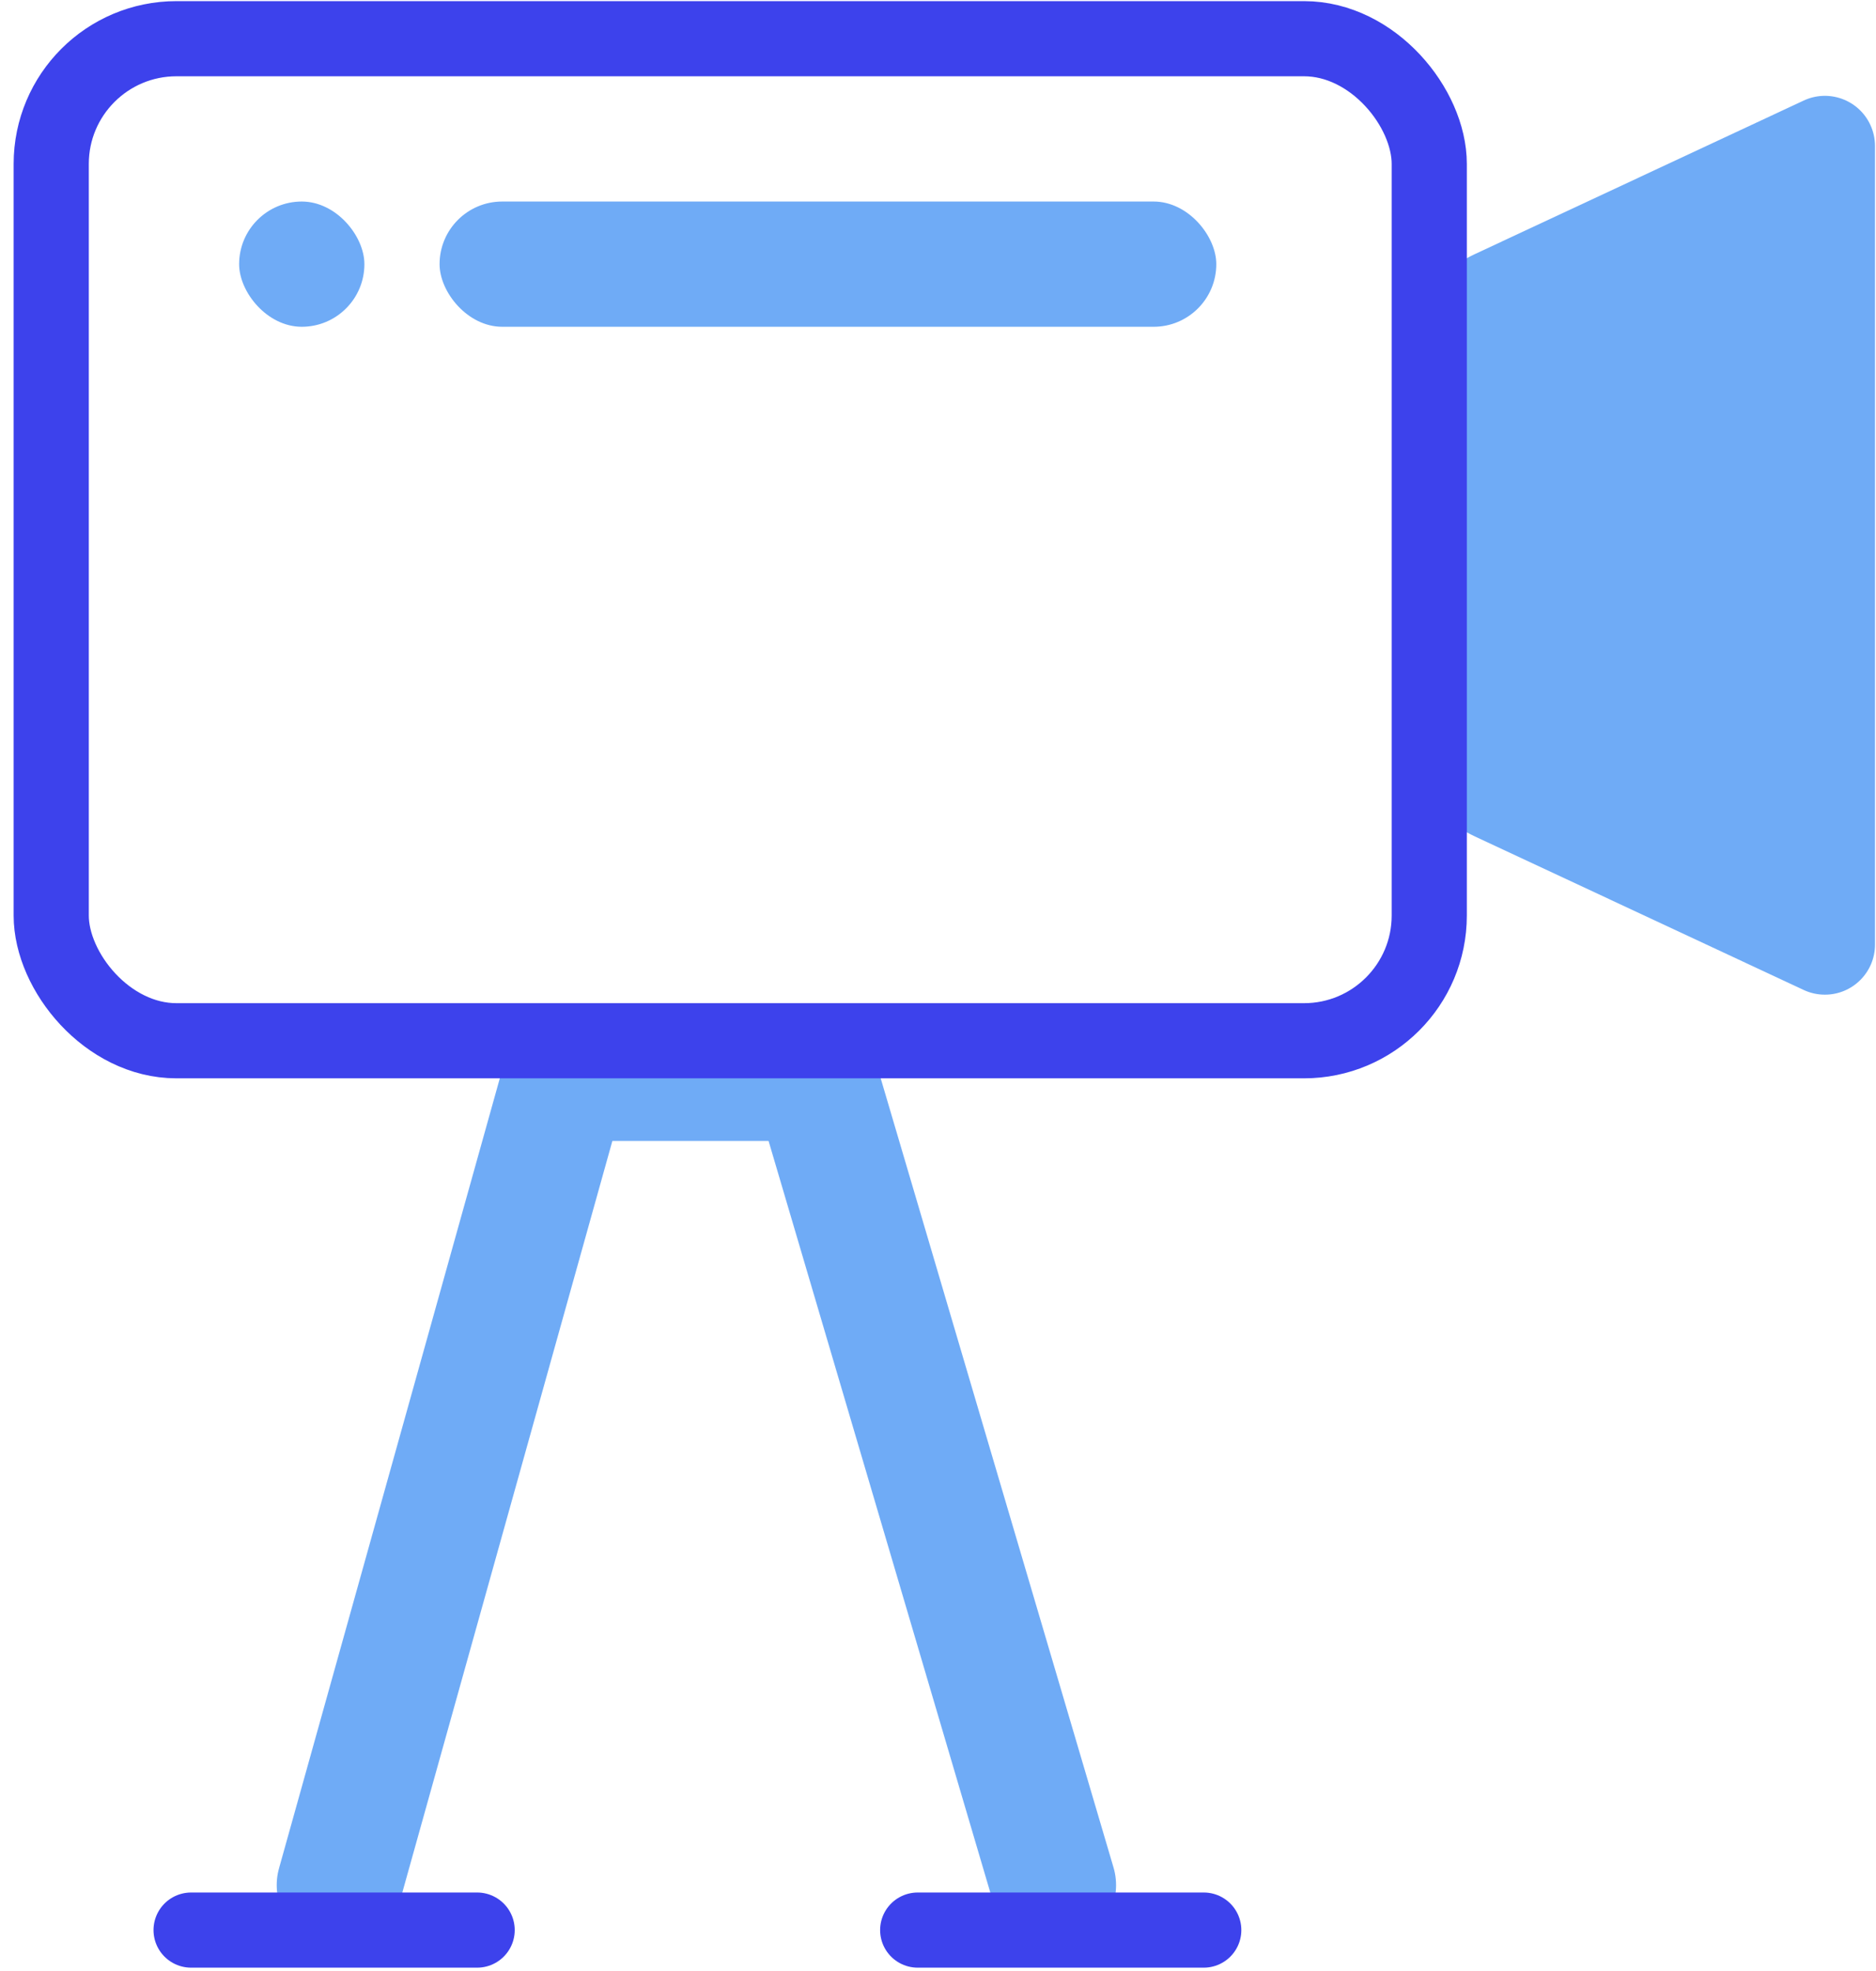 <svg xmlns="http://www.w3.org/2000/svg" width="79" height="83" viewBox="0 0 79 83"><g fill="none" fill-rule="evenodd" transform="translate(.574 .047)"><path fill="#6FABF6" fill-rule="nonzero" d="M61.532,10.656 L75.381,4.188 C76.436,3.695 77.692,4.151 78.185,5.207 C78.316,5.487 78.384,5.791 78.384,6.1 L78.384,39.736 C78.384,40.902 77.439,41.846 76.274,41.846 C75.965,41.846 75.66,41.779 75.381,41.648 L61.532,35.18 C59.675,34.313 58.489,32.449 58.489,30.4 L58.489,15.436 C58.489,13.387 59.675,11.523 61.532,10.656 Z"/><polyline stroke="#6FABF6" stroke-linecap="round" stroke-linejoin="round" stroke-width="5.275" points="13.716 79.351 23.212 45.369 33.763 45.369 43.787 79.351"/><path stroke="#3D42EC" stroke-linecap="round" stroke-linejoin="round" stroke-width="3.165" d="M7.473 81.243L19.519 81.243M38.071 81.243L50.117 81.243"/><rect width="58.03" height="42.204" x="1.583" y="1.583" stroke="#3D42EC" stroke-width="3.165" rx="5.275"/><rect width="32.708" height="5.275" x="17.937" y="8.441" fill="#6FABF6" fill-rule="nonzero" rx="2.638"/><rect width="5.275" height="5.275" x="9.496" y="8.441" fill="#6FABF6" fill-rule="nonzero" rx="2.638"/></g></svg>